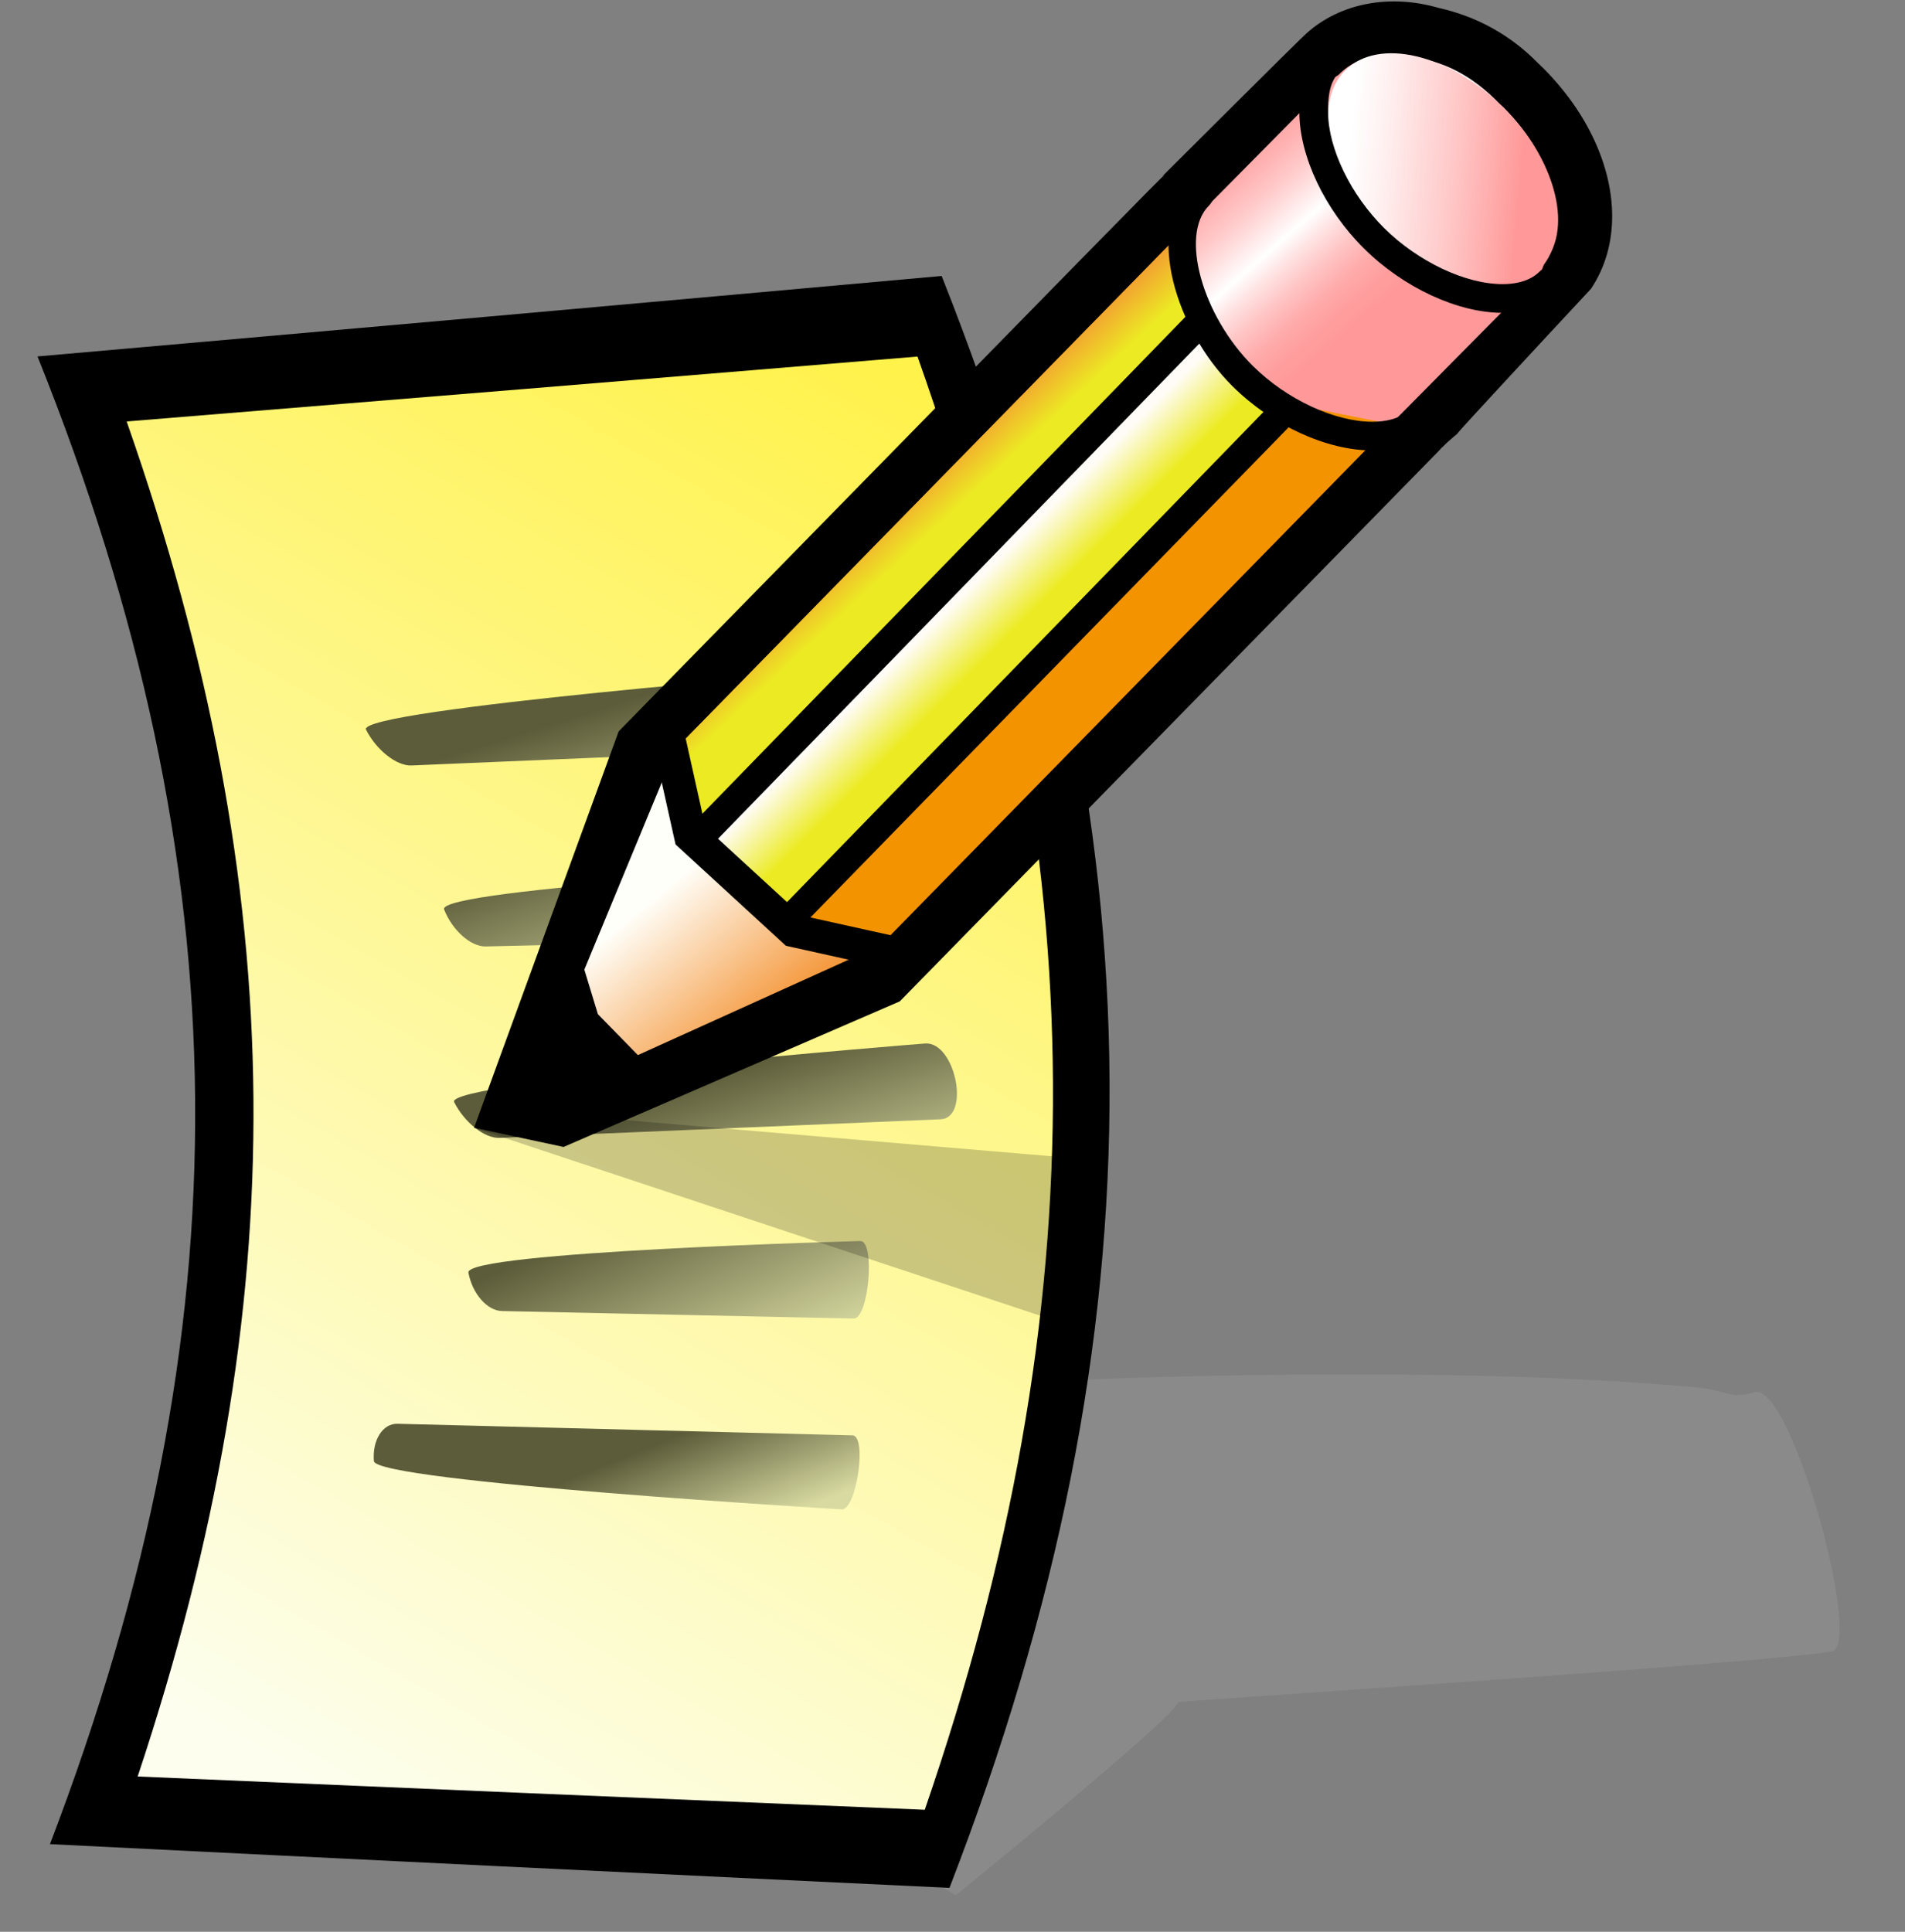 <?xml version="1.0" encoding="UTF-8" standalone="no"?>
<!-- Created with Inkscape (http://www.inkscape.org/) -->

<svg
   xmlns:dc="http://purl.org/dc/elements/1.1/"
   xmlns:cc="http://creativecommons.org/ns#"
   xmlns:rdf="http://www.w3.org/1999/02/22-rdf-syntax-ns#"
   xmlns:svg="http://www.w3.org/2000/svg"
   xmlns="http://www.w3.org/2000/svg"
   xmlns:xlink="http://www.w3.org/1999/xlink"
   version="1.1"
   width="126.697"
   height="128.457"
   viewBox="0 0 126.697 128.457"
   id="svg2"
   xml:space="preserve"
   style="overflow:visible"><rect x="0" y="0" width="126.697" height="128.457" fill="#808080" stroke="none"/><defs
   id="defs348">
			
			
			
			
			
			
			
			
		<linearGradient
   x1="104.698"
   y1="293.569"
   x2="111.283"
   y2="285.572"
   id="linearGradient3503"
   xlink:href="#XMLID_122_"
   gradientUnits="userSpaceOnUse"
   gradientTransform="matrix(1,0,0,-1,-34.046,363.728)" /><linearGradient
   x1="120.707"
   y1="314.733"
   x2="118.47"
   y2="317.129"
   id="linearGradient3505"
   xlink:href="#XMLID_123_"
   gradientUnits="userSpaceOnUse"
   gradientTransform="matrix(1,0,0,-1,-34.046,363.728)" /><linearGradient
   x1="125.034"
   y1="308.481"
   x2="122.478"
   y2="311.036"
   id="linearGradient3507"
   xlink:href="#XMLID_124_"
   gradientUnits="userSpaceOnUse"
   gradientTransform="matrix(1,0,0,-1,-34.046,363.728)" /><linearGradient
   x1="139.373"
   y1="340.015"
   x2="148.542"
   y2="329.497"
   id="linearGradient3509"
   xlink:href="#XMLID_125_"
   gradientUnits="userSpaceOnUse"
   gradientTransform="matrix(1,0,0,-1,-34.046,363.728)" /><linearGradient
   x1="145.033"
   y1="336.397"
   x2="155.12"
   y2="335.557"
   id="linearGradient3511"
   xlink:href="#XMLID_126_"
   gradientUnits="userSpaceOnUse"
   gradientTransform="matrix(1,0,0,-1,-34.046,363.728)" /><linearGradient
   x1="67.374"
   y1="69.283"
   x2="111.541"
   y2="-3.167"
   id="linearGradient3513"
   xlink:href="#XMLID_116_"
   gradientUnits="userSpaceOnUse"
   gradientTransform="matrix(0.859,-0.132,-0.131,0.954,-7.355,59.865)" /><linearGradient
   x1="5.077"
   y1="-3.829"
   x2="-2.537"
   y2="-11.444"
   id="linearGradient3515"
   xlink:href="#XMLID_117_"
   gradientUnits="userSpaceOnUse"
   gradientTransform="matrix(0.717,0.483,-0.697,0.925,61.997,70.948)" /><linearGradient
   x1="25.032"
   y1="9.319"
   x2="17.418"
   y2="1.704"
   id="linearGradient3517"
   xlink:href="#XMLID_118_"
   gradientUnits="userSpaceOnUse"
   gradientTransform="matrix(0.717,0.483,-0.697,0.925,61.997,70.948)" /><linearGradient
   x1="12.822"
   y1="-0.129"
   x2="4.254"
   y2="-8.061"
   id="linearGradient3519"
   xlink:href="#XMLID_119_"
   gradientUnits="userSpaceOnUse"
   gradientTransform="matrix(0.717,0.483,-0.697,0.925,61.997,70.948)" /><linearGradient
   x1="30.201"
   y1="15.938"
   x2="19.827"
   y2="8.208"
   id="linearGradient3521"
   xlink:href="#XMLID_120_"
   gradientUnits="userSpaceOnUse"
   gradientTransform="matrix(0.717,0.483,-0.697,0.925,61.997,70.948)" /><linearGradient
   x1="33.87"
   y1="24.947"
   x2="28.315"
   y2="20.318"
   id="linearGradient3523"
   xlink:href="#XMLID_121_"
   gradientUnits="userSpaceOnUse"
   gradientTransform="matrix(0.717,0.483,-0.697,0.925,61.997,70.948)" /></defs>
		<g
   transform="matrix(0.825,0,0,1,-8.712,-2.424)"
   id="g5"
   style="opacity:0.2;fill:#b3b3b3">
				<path
   d="m 30.357,100.785 c 17.161,-5.564 85.756,-8.575 117.185,-6.085 2.131,0.169 2.559,0.795 4.45,0.303 2.976,-0.772 9.003,17.457 6.099,17.25 -5.818,0.771 -45.806,2.92 -52.55,3.347 -0.11,0.916 -17.933,12.857 -17.933,12.857 0,0 -24.289,-12.527 -31.408,-13.091 -31.432,-2.488 -43.002,-9.016 -25.843,-14.581 z"
   id="path7"
   style="fill:#b3b3b3" />
			</g><g
   transform="matrix(1.136,0,0,1.136,-36.378,-20.39)"
   id="g93">
				<g
   id="g95">
					<g
   id="g97">
						<path
   d="M 87.152,34.103 C 100.09,66.71 100.275,95.734 87.61,128.457 70.055,127.623 52.501,126.769 34.948,125.896 46.514,95.65 46.287,68.861 34.219,38.813 51.865,37.265 69.51,35.694 87.152,34.103 z"
   id="path99" />
						
							<linearGradient
   x1="67.374"
   y1="69.283"
   x2="111.541"
   y2="-3.167"
   id="XMLID_116_"
   gradientUnits="userSpaceOnUse"
   gradientTransform="matrix(0.859,-0.132,-0.131,0.954,-7.355,59.865)">
							<stop
   id="stop102"
   style="stop-color:#fdfeed;stop-opacity:1"
   offset="0" />
							<stop
   id="stop104"
   style="stop-color:#fff24b;stop-opacity:1"
   offset="1" />
							<midPointStop
   offset="0"
   style="stop-color:#FDFEED"
   id="midPointStop106" />
							<midPointStop
   offset="0.5"
   style="stop-color:#FDFEED"
   id="midPointStop108" />
							<midPointStop
   offset="1"
   style="stop-color:#FFF24B"
   id="midPointStop110" />
						</linearGradient>
						<path
   d="M 86.163,123.884 C 96.321,94.417 96.161,68.19 85.739,38.82 70.307,40.1 54.874,41.366 39.438,42.619 c 9.69,27.648 9.888,51.518 0.645,79.318 15.359,0.661 30.718,1.31 46.08,1.947 z"
   id="path112"
   style="fill:url(#linearGradient3513)" />
						
							<linearGradient
   x1="5.077"
   y1="-3.829"
   x2="-2.537"
   y2="-11.444"
   id="XMLID_117_"
   gradientUnits="userSpaceOnUse"
   gradientTransform="matrix(0.717,0.483,-0.697,0.925,61.997,70.948)">
							<stop
   id="stop115"
   style="stop-color:#d8daa1;stop-opacity:1"
   offset="0" />
							<stop
   id="stop117"
   style="stop-color:#5c5c3a;stop-opacity:1"
   offset="1" />
							<midPointStop
   offset="0"
   style="stop-color:#D8DAA1"
   id="midPointStop119" />
							<midPointStop
   offset="0.5"
   style="stop-color:#D8DAA1"
   id="midPointStop121" />
							<midPointStop
   offset="1"
   style="stop-color:#5C5C3A"
   id="midPointStop123" />
						</linearGradient>
						<path
   d="m 81.045,57.229 c 1.76,-0.088 2.647,4.36 0.888,4.437 -10.327,0.439 -15.49,0.657 -25.817,1.089 -0.88,0.036 -2.061,-0.906 -2.663,-2.095 -0.604,-1.193 27.592,-3.431 27.592,-3.431 z"
   id="path125"
   style="fill:url(#linearGradient3515)" />
						
							<linearGradient
   x1="25.032"
   y1="9.319"
   x2="17.418"
   y2="1.704"
   id="XMLID_118_"
   gradientUnits="userSpaceOnUse"
   gradientTransform="matrix(0.717,0.483,-0.697,0.925,61.997,70.948)">
							<stop
   id="stop128"
   style="stop-color:#d8daa1;stop-opacity:1"
   offset="0" />
							<stop
   id="stop130"
   style="stop-color:#5c5c3a;stop-opacity:1"
   offset="1" />
							<midPointStop
   offset="0"
   style="stop-color:#D8DAA1"
   id="midPointStop132" />
							<midPointStop
   offset="0.5"
   style="stop-color:#D8DAA1"
   id="midPointStop134" />
							<midPointStop
   offset="1"
   style="stop-color:#5C5C3A"
   id="midPointStop136" />
						</linearGradient>
						<path
   d="m 86.202,79.029 c 1.76,-0.088 2.647,4.361 0.889,4.438 -10.327,0.439 -15.49,0.657 -25.818,1.09 -0.88,0.035 -2.061,-0.906 -2.662,-2.096 -0.606,-1.193 27.591,-3.432 27.591,-3.432 z"
   id="path138"
   style="fill:url(#linearGradient3517)" />
						
							<linearGradient
   x1="12.822"
   y1="-0.129"
   x2="4.254"
   y2="-8.061"
   id="XMLID_119_"
   gradientUnits="userSpaceOnUse"
   gradientTransform="matrix(0.717,0.483,-0.697,0.925,61.997,70.948)">
							<stop
   id="stop141"
   style="stop-color:#d8daa1;stop-opacity:1"
   offset="0" />
							<stop
   id="stop143"
   style="stop-color:#5c5c3a;stop-opacity:1"
   offset="1" />
							<midPointStop
   offset="0"
   style="stop-color:#D8DAA1"
   id="midPointStop145" />
							<midPointStop
   offset="0.5"
   style="stop-color:#D8DAA1"
   id="midPointStop147" />
							<midPointStop
   offset="1"
   style="stop-color:#5C5C3A"
   id="midPointStop149" />
						</linearGradient>
						<path
   d="m 82.909,68.591 c 0.883,-0.026 1.469,4.188 0.592,4.212 -9.217,0.223 -13.822,0.332 -23.038,0.547 -0.882,0.022 -1.961,-0.949 -2.439,-2.166 -0.481,-1.22 24.885,-2.593 24.885,-2.593 z"
   id="path151"
   style="fill:url(#linearGradient3519)" />
						
							<linearGradient
   x1="30.201"
   y1="15.938"
   x2="19.827"
   y2="8.208"
   id="XMLID_120_"
   gradientUnits="userSpaceOnUse"
   gradientTransform="matrix(0.717,0.483,-0.697,0.925,61.997,70.948)">
							<stop
   id="stop154"
   style="stop-color:#d8daa1;stop-opacity:1"
   offset="0" />
							<stop
   id="stop156"
   style="stop-color:#5c5c3a;stop-opacity:1"
   offset="1" />
							<midPointStop
   offset="0"
   style="stop-color:#D8DAA1"
   id="midPointStop158" />
							<midPointStop
   offset="0.5"
   style="stop-color:#D8DAA1"
   id="midPointStop160" />
							<midPointStop
   offset="1"
   style="stop-color:#5C5C3A"
   id="midPointStop162" />
						</linearGradient>
						<path
   d="m 82.396,90.594 c 0.879,0 0.491,4.541 -0.388,4.537 -8.232,-0.178 -12.35,-0.264 -20.58,-0.439 -0.879,-0.008 -1.752,-1.016 -1.981,-2.248 -0.23,-1.232 22.949,-1.85 22.949,-1.85 z"
   id="path164"
   style="fill:url(#linearGradient3521)" />
						
							<linearGradient
   x1="33.87"
   y1="24.947"
   x2="28.315"
   y2="20.318"
   id="XMLID_121_"
   gradientUnits="userSpaceOnUse"
   gradientTransform="matrix(0.717,0.483,-0.697,0.925,61.997,70.948)">
							<stop
   id="stop167"
   style="stop-color:#d8daa1;stop-opacity:1"
   offset="0" />
							<stop
   id="stop169"
   style="stop-color:#5c5c3a;stop-opacity:1"
   offset="1" />
							<midPointStop
   offset="0"
   style="stop-color:#D8DAA1"
   id="midPointStop171" />
							<midPointStop
   offset="0.5"
   style="stop-color:#D8DAA1"
   id="midPointStop173" />
							<midPointStop
   offset="1"
   style="stop-color:#5C5C3A"
   id="midPointStop175" />
						</linearGradient>
						<path
   d="m 55.294,101.29 c 10.653,0.272 15.979,0.407 26.635,0.679 0.876,0.016 0.247,4.354 -0.628,4.331 0,0 -27.29,-1.614 -27.389,-2.827 -0.098,-1.219 0.507,-2.2 1.382,-2.183 z"
   id="path177"
   style="fill:url(#linearGradient3523)" />
					</g>
				</g>
			</g><polygon
   points="59.779,83.965 94.831,95.598 95.225,85.771 67.202,83.391 "
   transform="matrix(1.136,0,0,1.136,-36.378,-20.39)"
   id="polygon179"
   style="opacity:0.2" /><g
   transform="matrix(1.136,0,0,1.136,-36.378,-20.39)"
   id="g181">
				<g
   id="g183">
					<path
   d="m 108.514,19.899 c -0.164,0.144 -1.131,1.079 -8.436,8.362 0,0 0.086,-0.056 0.135,-0.087 -0.268,0.217 -2.553,2.55 -31.6,32.208 l -0.373,0.383 -8.462,23.199 5.239,1.122 19.686,-8.523 31.66,-32.329 c 0,0 -0.021,0.002 -0.023,0.002 0.113,-0.093 0.24,-0.218 0.404,-0.383 0.047,-0.049 0.547,-0.472 0.547,-0.472 l 0.041,-0.033 0.047,-0.063 c 0.248,-0.321 4.795,-5.219 7.791,-8.433 0.836,-1.254 1.238,-2.71 1.238,-4.246 0,-2.898 -1.432,-6.081 -4.092,-8.725 -0.011,-0.011 -0.238,-0.225 -0.238,-0.225 -1.601,-1.641 -3.567,-2.737 -5.832,-3.245 -2.874,-0.83 -5.77,-0.275 -7.732,1.488 z m 0.011,-0.01 c 0.013,-0.009 0.024,-0.02 0.024,-0.02 -0.004,0.004 -0.011,0.01 -0.024,0.02 z"
   id="path185" />
					<path
   d="m 121.963,22.236 -0.229,-0.214 c -1.688,-1.73 -3.619,-2.679 -5.6,-3.122 -2.831,-0.818 -5.54,-0.22 -7.313,1.388 -0.115,0.075 -8.394,8.328 -8.394,8.328 C 100.42,28.619 68.97,60.732 68.97,60.732 l -0.3,0.306 -8.228,22.56 4.521,0.967 19.449,-8.422 31.592,-32.257 c -0.006,0.009 0.414,-0.414 0.459,-0.46 0.228,-0.193 0.504,-0.426 0.504,-0.426 0,-0.083 7.836,-8.487 7.836,-8.487 2.194,-3.302 1.05,-8.411 -2.84,-12.277 z"
   id="path187" />
				</g>
				<g
   id="g189">
					<path
   d="m 121.963,22.236 -0.229,-0.214 c -1.688,-1.73 -3.619,-2.679 -5.6,-3.122 -2.831,-0.818 -5.54,-0.22 -7.313,1.388 -0.115,0.075 -8.394,8.328 -8.394,8.328 C 100.42,28.619 68.97,60.732 68.97,60.732 l -0.3,0.306 -8.228,22.56 4.521,0.967 19.449,-8.422 31.592,-32.257 c -0.006,0.009 0.414,-0.414 0.459,-0.46 0.228,-0.193 0.504,-0.426 0.504,-0.426 0,-0.083 7.836,-8.487 7.836,-8.487 2.194,-3.302 1.05,-8.411 -2.84,-12.277 z"
   id="path191" />
				</g>
				
					<linearGradient
   x1="104.698"
   y1="293.569"
   x2="111.283"
   y2="285.572"
   id="XMLID_122_"
   gradientUnits="userSpaceOnUse"
   gradientTransform="matrix(1,0,0,-1,-34.046,363.728)">
					<stop
   id="stop194"
   style="stop-color:#fffffa;stop-opacity:1"
   offset="0" />
					<stop
   id="stop196"
   style="stop-color:#f49333;stop-opacity:1"
   offset="1" />
					<midPointStop
   offset="0"
   style="stop-color:#FFFFFA"
   id="midPointStop198" />
					<midPointStop
   offset="0.5"
   style="stop-color:#FFFFFA"
   id="midPointStop200" />
					<midPointStop
   offset="1"
   style="stop-color:#F49333"
   id="midPointStop202" />
				</linearGradient>
				<polygon
   points="83.59,73.273 80.152,64.259 71.579,61.789 64.274,79.441 65.57,81.428 "
   id="polygon204"
   style="fill:url(#linearGradient3503)" />
				<polygon
   points="69.847,80.2 67.027,77.314 66.062,74.146 63.551,79.441 65.389,82.514 "
   id="polygon206" />
				<g
   id="g208">
					<polygon
   points="71.579,61.788 101.592,31.141 102.469,36.621 107.752,41.462 113.604,42.625 83.59,73.273 77.739,72.109 72.465,67.268 "
   id="polygon210"
   style="fill:#f49300" />
				</g>
				<g
   id="g212">
					
						<linearGradient
   x1="120.707"
   y1="314.733"
   x2="118.47"
   y2="317.129"
   id="XMLID_123_"
   gradientUnits="userSpaceOnUse"
   gradientTransform="matrix(1,0,0,-1,-34.046,363.728)">
						<stop
   id="stop215"
   style="stop-color:#eceb23;stop-opacity:1"
   offset="0" />
						<stop
   id="stop217"
   style="stop-color:#f49333;stop-opacity:1"
   offset="1" />
						<midPointStop
   offset="0"
   style="stop-color:#ECEB23"
   id="midPointStop219" />
						<midPointStop
   offset="0.5"
   style="stop-color:#ECEB23"
   id="midPointStop221" />
						<midPointStop
   offset="1"
   style="stop-color:#F49333"
   id="midPointStop223" />
					</linearGradient>
					<polygon
   points="72.286,67.447 71.579,61.789 101.592,31.142 102.469,36.622 "
   id="polygon225"
   style="fill:url(#linearGradient3505)" />
				</g>
				<g
   id="g227">
					
						<linearGradient
   x1="125.034"
   y1="308.481"
   x2="122.478"
   y2="311.036"
   id="XMLID_124_"
   gradientUnits="userSpaceOnUse"
   gradientTransform="matrix(1,0,0,-1,-34.046,363.728)">
						<stop
   id="stop230"
   style="stop-color:#eceb23;stop-opacity:1"
   offset="0" />
						<stop
   id="stop232"
   style="stop-color:#fffcf7;stop-opacity:1"
   offset="1" />
						<midPointStop
   offset="0"
   style="stop-color:#ECEB23"
   id="midPointStop234" />
						<midPointStop
   offset="0.5"
   style="stop-color:#ECEB23"
   id="midPointStop236" />
						<midPointStop
   offset="1"
   style="stop-color:#FFFCF7"
   id="midPointStop238" />
					</linearGradient>
					<polygon
   points="77.739,72.109 72.454,67.27 102.469,36.622 107.752,41.463 "
   id="polygon240"
   style="fill:url(#linearGradient3507)" />
				</g>
				<path
   d="m 101.87,36.034 -29.705,30.555 6.344,6.048 30.453,-31.207 -6.524,-5.977 -0.568,0.581 z m 0.63,1.756 c 0.813,0.745 3.182,2.916 4.043,3.706 -1.145,1.169 -27.606,28.406 -28.68,29.501 C 77.05,70.253 74.68,68.082 73.818,67.293 74.963,66.124 101.429,38.886 102.5,37.79 z"
   id="path242" />
				<g
   id="g244">
					
						<linearGradient
   x1="139.373"
   y1="340.015"
   x2="148.542"
   y2="329.497"
   id="XMLID_125_"
   gradientUnits="userSpaceOnUse"
   gradientTransform="matrix(1,0,0,-1,-34.046,363.728)">
						<stop
   id="stop247"
   style="stop-color:#ff9999;stop-opacity:1"
   offset="0.028" />
						<stop
   id="stop249"
   style="stop-color:#ff9f9f;stop-opacity:1"
   offset="0.112" />
						<stop
   id="stop251"
   style="stop-color:#ffb0b0;stop-opacity:1"
   offset="0.224" />
						<stop
   id="stop253"
   style="stop-color:#ffcccc;stop-opacity:1"
   offset="0.352" />
						<stop
   id="stop255"
   style="stop-color:#fff3f3;stop-opacity:1"
   offset="0.492" />
						<stop
   id="stop257"
   style="stop-color:#ffffff;stop-opacity:1"
   offset="0.531" />
						<stop
   id="stop259"
   style="stop-color:#ffe6e6;stop-opacity:1"
   offset="0.602" />
						<stop
   id="stop261"
   style="stop-color:#ffc5c5;stop-opacity:1"
   offset="0.713" />
						<stop
   id="stop263"
   style="stop-color:#ffacac;stop-opacity:1"
   offset="0.819" />
						<stop
   id="stop265"
   style="stop-color:#ff9e9e;stop-opacity:1"
   offset="0.918" />
						<stop
   id="stop267"
   style="stop-color:#ff9999;stop-opacity:1"
   offset="1" />
						<midPointStop
   offset="0.028"
   style="stop-color:#FF9999"
   id="midPointStop269" />
						<midPointStop
   offset="0.5"
   style="stop-color:#FF9999"
   id="midPointStop271" />
						<midPointStop
   offset="0.112"
   style="stop-color:#FF9F9F"
   id="midPointStop273" />
						<midPointStop
   offset="0.5"
   style="stop-color:#FF9F9F"
   id="midPointStop275" />
						<midPointStop
   offset="0.224"
   style="stop-color:#FFB0B0"
   id="midPointStop277" />
						<midPointStop
   offset="0.5"
   style="stop-color:#FFB0B0"
   id="midPointStop279" />
						<midPointStop
   offset="0.352"
   style="stop-color:#FFCCCC"
   id="midPointStop281" />
						<midPointStop
   offset="0.5"
   style="stop-color:#FFCCCC"
   id="midPointStop283" />
						<midPointStop
   offset="0.492"
   style="stop-color:#FFF3F3"
   id="midPointStop285" />
						<midPointStop
   offset="0.5"
   style="stop-color:#FFF3F3"
   id="midPointStop287" />
						<midPointStop
   offset="0.531"
   style="stop-color:#FFFFFF"
   id="midPointStop289" />
						<midPointStop
   offset="0.5"
   style="stop-color:#FFFFFF"
   id="midPointStop291" />
						<midPointStop
   offset="0.602"
   style="stop-color:#FFE6E6"
   id="midPointStop293" />
						<midPointStop
   offset="0.5"
   style="stop-color:#FFE6E6"
   id="midPointStop295" />
						<midPointStop
   offset="0.713"
   style="stop-color:#FFC5C5"
   id="midPointStop297" />
						<midPointStop
   offset="0.5"
   style="stop-color:#FFC5C5"
   id="midPointStop299" />
						<midPointStop
   offset="0.819"
   style="stop-color:#FFACAC"
   id="midPointStop301" />
						<midPointStop
   offset="0.5"
   style="stop-color:#FFACAC"
   id="midPointStop303" />
						<midPointStop
   offset="0.917"
   style="stop-color:#FF9E9E"
   id="midPointStop305" />
						<midPointStop
   offset="0.5"
   style="stop-color:#FF9E9E"
   id="midPointStop307" />
						<midPointStop
   offset="1"
   style="stop-color:#FF9999"
   id="midPointStop309" />
					</linearGradient>
					<path
   d="m 120.053,24.241 c -0.078,-0.078 -0.159,-0.146 -0.239,-0.222 -1.481,-1.523 -2.951,-2.277 -4.282,-2.566 -2.007,-0.602 -3.906,-0.367 -5.095,0.831 -0.013,0.012 -0.021,0.025 -0.033,0.037 -0.146,0.09 -0.225,0.146 -0.225,0.146 l -8.726,8.819 0.156,4.58 6.006,5.742 5.85,1.161 8.727,-8.817 c 0,0 0.094,-0.181 0.212,-0.501 1.65,-2.216 0.675,-6.204 -2.351,-9.21 z"
   id="path311"
   style="fill:url(#linearGradient3509)" />
				</g>
				<path
   d="m 101.678,28.802 c -2.609,2.626 -0.797,8.476 2.503,11.755 2.308,2.293 5.532,3.77 8.214,3.76 1.415,-0.005 2.588,-0.435 3.393,-1.242 0.325,-0.33 0.324,-0.863 -0.006,-1.19 -0.328,-0.326 -0.861,-0.325 -1.188,0.005 -0.608,0.613 -1.534,0.745 -2.203,0.747 -2.225,0.007 -5.047,-1.308 -7.023,-3.271 -2.943,-2.926 -4.287,-7.651 -2.578,-9.371 0.326,-0.33 0.407,-0.869 0.078,-1.195 -0.328,-0.326 -0.864,-0.326 -1.19,0.002 z"
   id="path313" />
				<g
   id="g315">
					
						<linearGradient
   x1="145.033"
   y1="336.397"
   x2="155.12"
   y2="335.557"
   id="XMLID_126_"
   gradientUnits="userSpaceOnUse"
   gradientTransform="matrix(1,0,0,-1,-34.046,363.728)">
						<stop
   id="stop318"
   style="stop-color:#ffffff;stop-opacity:1"
   offset="0" />
						<stop
   id="stop320"
   style="stop-color:#ffefef;stop-opacity:1"
   offset="0.207" />
						<stop
   id="stop322"
   style="stop-color:#ffc7c7;stop-opacity:1"
   offset="0.608" />
						<stop
   id="stop324"
   style="stop-color:#ff9999;stop-opacity:1"
   offset="1" />
						<midPointStop
   offset="0"
   style="stop-color:#FFFFFF"
   id="midPointStop326" />
						<midPointStop
   offset="0.5"
   style="stop-color:#FFFFFF"
   id="midPointStop328" />
						<midPointStop
   offset="0.207"
   style="stop-color:#FFEFEF"
   id="midPointStop330" />
						<midPointStop
   offset="0.5"
   style="stop-color:#FFEFEF"
   id="midPointStop332" />
						<midPointStop
   offset="0.608"
   style="stop-color:#FFC7C7"
   id="midPointStop334" />
						<midPointStop
   offset="0.5"
   style="stop-color:#FFC7C7"
   id="midPointStop336" />
						<midPointStop
   offset="1"
   style="stop-color:#FF9999"
   id="midPointStop338" />
					</linearGradient>
					<path
   d="m 112.987,31.326 c -3.168,-3.158 -4.156,-7.302 -2.211,-9.255 1.947,-1.951 6.094,-0.975 9.26,2.185 3.17,3.159 4.158,7.301 2.211,9.253 -1.946,1.953 -6.09,0.975 -9.26,-2.183 z"
   id="path340"
   style="fill:url(#linearGradient3511)" />
				</g>
				<path
   d="m 109.329,21.154 c -0.813,0.818 -1.24,1.987 -1.234,3.379 0.008,2.562 1.486,5.683 3.769,7.948 2.318,2.305 5.517,3.788 8.147,3.78 1.389,-0.004 2.545,-0.432 3.344,-1.236 0.327,-0.329 0.325,-0.86 -0.004,-1.188 -0.329,-0.328 -0.859,-0.326 -1.188,0.004 -0.604,0.608 -1.506,0.739 -2.156,0.741 -2.174,0.006 -4.971,-1.316 -6.959,-3.292 -1.949,-1.938 -3.266,-4.656 -3.271,-6.763 -0.002,-0.652 0.003,-1.693 0.624,-2.317 0.327,-0.329 0.447,-0.731 0.118,-1.059 -0.329,-0.328 -0.862,-0.324 -1.19,0.003 z"
   id="path342" />
			</g><path
   d="m 43.948,46.713 c -0.59,0.132 -0.962,0.716 -0.829,1.305 l 1.811,8.134 7.337,6.738 8.587,1.902 c 0.592,0.128 1.174,-0.244 1.303,-0.833 0.019,-0.08 0.025,-0.159 0.025,-0.239 0,-0.501 -0.348,-0.954 -0.857,-1.066 0,0 -7.478,-1.655 -8.013,-1.776 -0.392,-0.357 -5.942,-5.457 -6.397,-5.874 -0.136,-0.615 -1.661,-7.462 -1.661,-7.462 -0.131,-0.591 -0.715,-0.961 -1.305,-0.832 z"
   id="path344" />
	</svg>